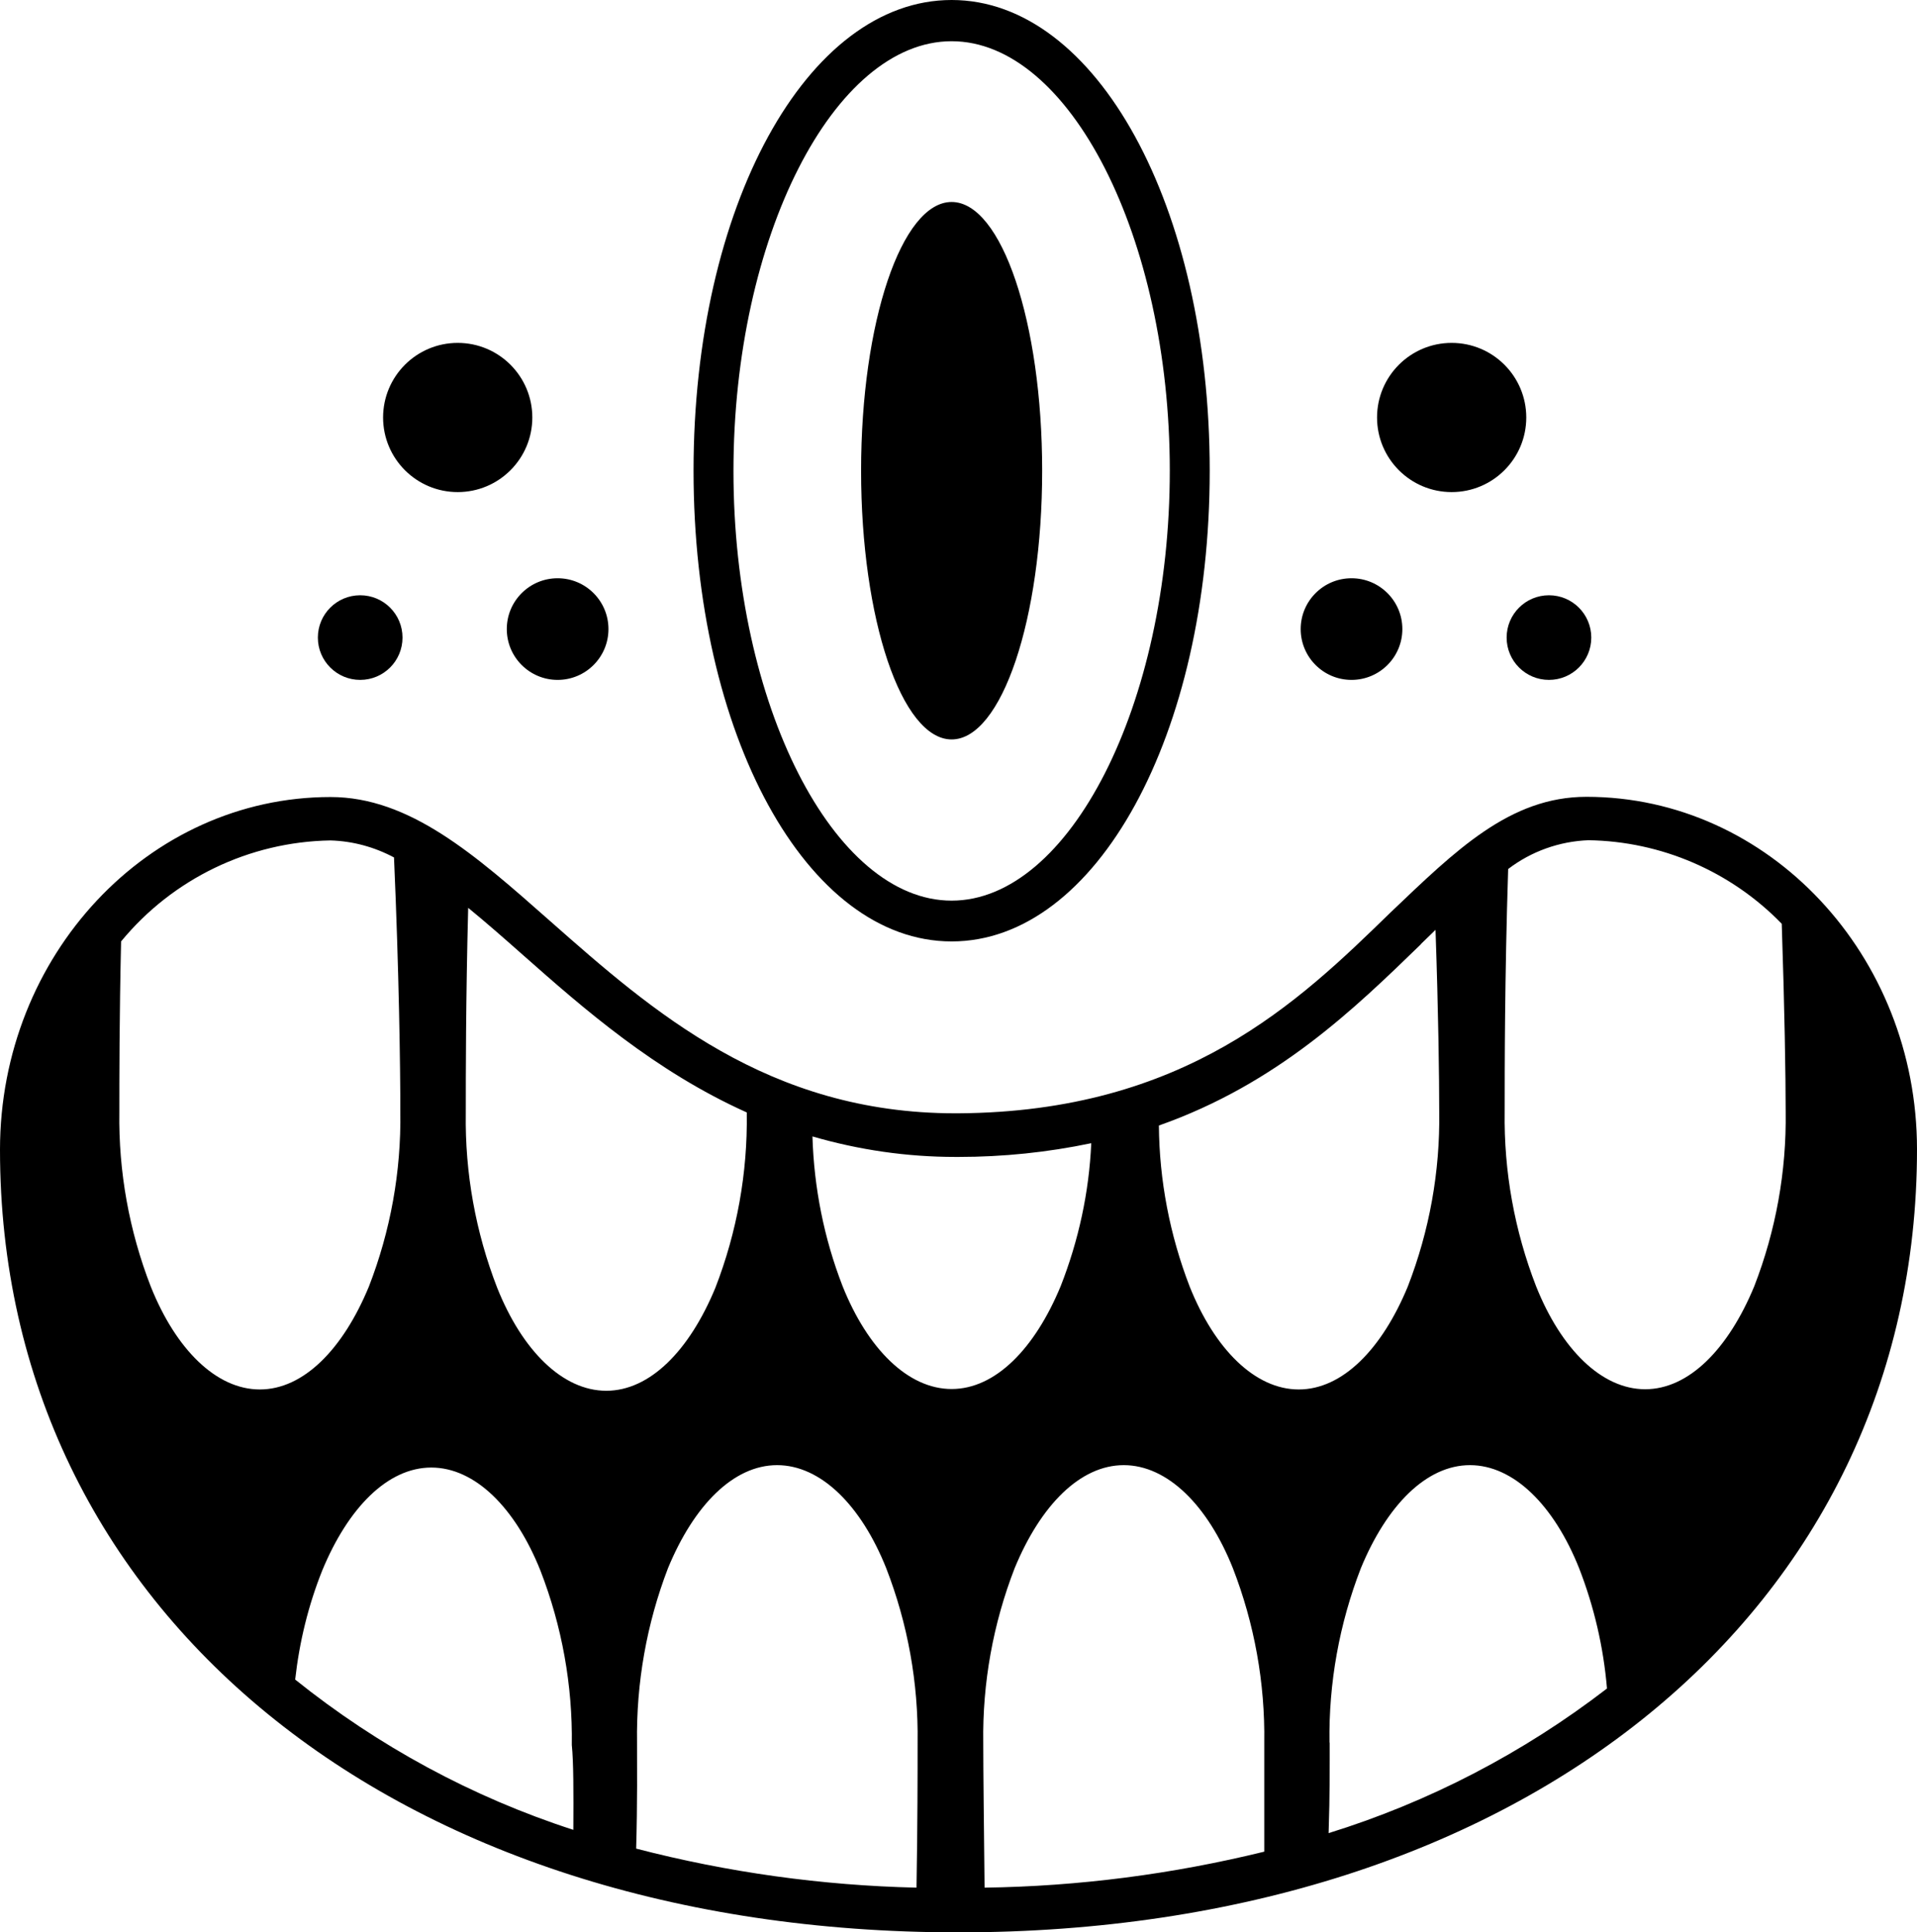 <?xml version="1.0" encoding="UTF-8"?><svg id="Layer_2" xmlns="http://www.w3.org/2000/svg" viewBox="0 0 87.87 88.59"><g id="Layer_1-2"><path d="m43.62,43.16c-6.64,0-11.83-9.48-11.83-21.58S36.98,0,43.62,0s11.83,9.48,11.83,21.58-5.19,21.58-11.83,21.58Zm0-41.27c-5.4,0-10,9-10,19.71s4.6,19.69,10,19.69,10-9,10-19.71S49.02,1.89,43.62,1.89Z"/><ellipse cx="43.62" cy="21.58" rx="4.15" ry="12.32"/><path d="m72.72,36.53c-3.52,0-6,2.46-9,5.32-4.18,4.07-9.38,9.13-19.81,9.19h-.12c-8.58,0-13.89-4.68-18.57-8.81-3.46-3.06-6.45-5.69-10.07-5.69-8.35,0-15.15,7.25-15.15,16.17,0,21.12,18.06,35.88,43.93,35.88s43.94-14.77,43.94-35.9c0-8.91-6.8-16.16-15.15-16.16Zm-46.44,47.36c-4.63-1.5-8.95-3.84-12.75-6.89.19-1.71.6-3.4,1.24-5,1.19-2.88,3-4.72,5-4.72s3.85,1.84,5,4.72c.99,2.55,1.48,5.27,1.44,8,.08.78.08,2.15.07,3.89Zm2.92-4c-.04-2.73.44-5.45,1.42-8,1.19-2.88,3-4.72,5-4.72s3.85,1.84,5,4.72c.99,2.55,1.48,5.27,1.44,8,0,1.33,0,3.7-.05,6.65-4.34-.1-8.65-.7-12.85-1.79.06-2.12.04-3.86.04-4.86Zm15.87,0c-.04-2.73.45-5.45,1.44-8,1.19-2.88,3-4.72,5-4.72s3.85,1.84,5,4.72c.99,2.55,1.48,5.27,1.44,8v5c-4.2,1.03-8.5,1.59-12.82,1.65-.03-2.95-.06-5.32-.06-6.65Zm15.87,0c-.04-2.73.45-5.45,1.44-8,1.19-2.88,3-4.72,5-4.72s3.85,1.84,5,4.72c.69,1.77,1.12,3.63,1.28,5.52-3.83,2.95-8.15,5.2-12.76,6.63.06-1.78.05-3.22.05-4.15h-.01Zm20.73-37.54c.13,3.87.18,7,.18,8.62.04,2.73-.45,5.45-1.44,8-1.19,2.88-3,4.72-5,4.72s-3.85-1.84-5-4.72c-.99-2.55-1.48-5.27-1.44-8,0-2,0-6.13.16-11.13,1.06-.81,2.35-1.27,3.68-1.32,3.34.05,6.53,1.43,8.86,3.83Zm-16.54.93l.67-.65c.13,3.74.17,6.77.17,8.35.04,2.73-.45,5.45-1.44,8-1.19,2.88-3,4.72-5,4.72s-3.85-1.84-5-4.72c-.91-2.36-1.39-4.86-1.41-7.38,5.44-1.92,8.98-5.37,12.02-8.32h0Zm-21.34,9.76h.15c2.04,0,4.08-.21,6.08-.63-.1,2.25-.58,4.46-1.4,6.55-1.19,2.88-3,4.72-5,4.72s-3.85-1.84-5-4.72c-.85-2.19-1.31-4.51-1.38-6.86,2.13.62,4.33.94,6.55.94Zm-9.56-2c.04,2.73-.45,5.45-1.44,8-1.19,2.88-3,4.72-5,4.72s-3.85-1.84-5-4.72c-.99-2.55-1.48-5.27-1.44-8,0-1.72,0-5.19.11-9.42.82.67,1.65,1.4,2.52,2.17,2.77,2.45,6.04,5.32,10.25,7.21v.04Zm-19.08-12.51c1.02.03,2.01.3,2.91.78.23,5.24.29,9.64.29,11.67.04,2.73-.45,5.45-1.44,8-1.19,2.88-3,4.72-5,4.72s-3.85-1.84-5-4.72c-.99-2.55-1.48-5.27-1.44-8,0-1.5,0-4.32.08-7.82,2.37-2.88,5.88-4.57,9.6-4.63Z"/><circle cx="66.54" cy="19.14" r="3.42"/><circle cx="61.95" cy="28.84" r="2.33"/><circle cx="71" cy="29.23" r="1.94"/><circle cx="20.98" cy="19.14" r="3.42"/><circle cx="25.56" cy="28.84" r="2.33"/><circle cx="16.51" cy="29.23" r="1.94"/></g></svg>